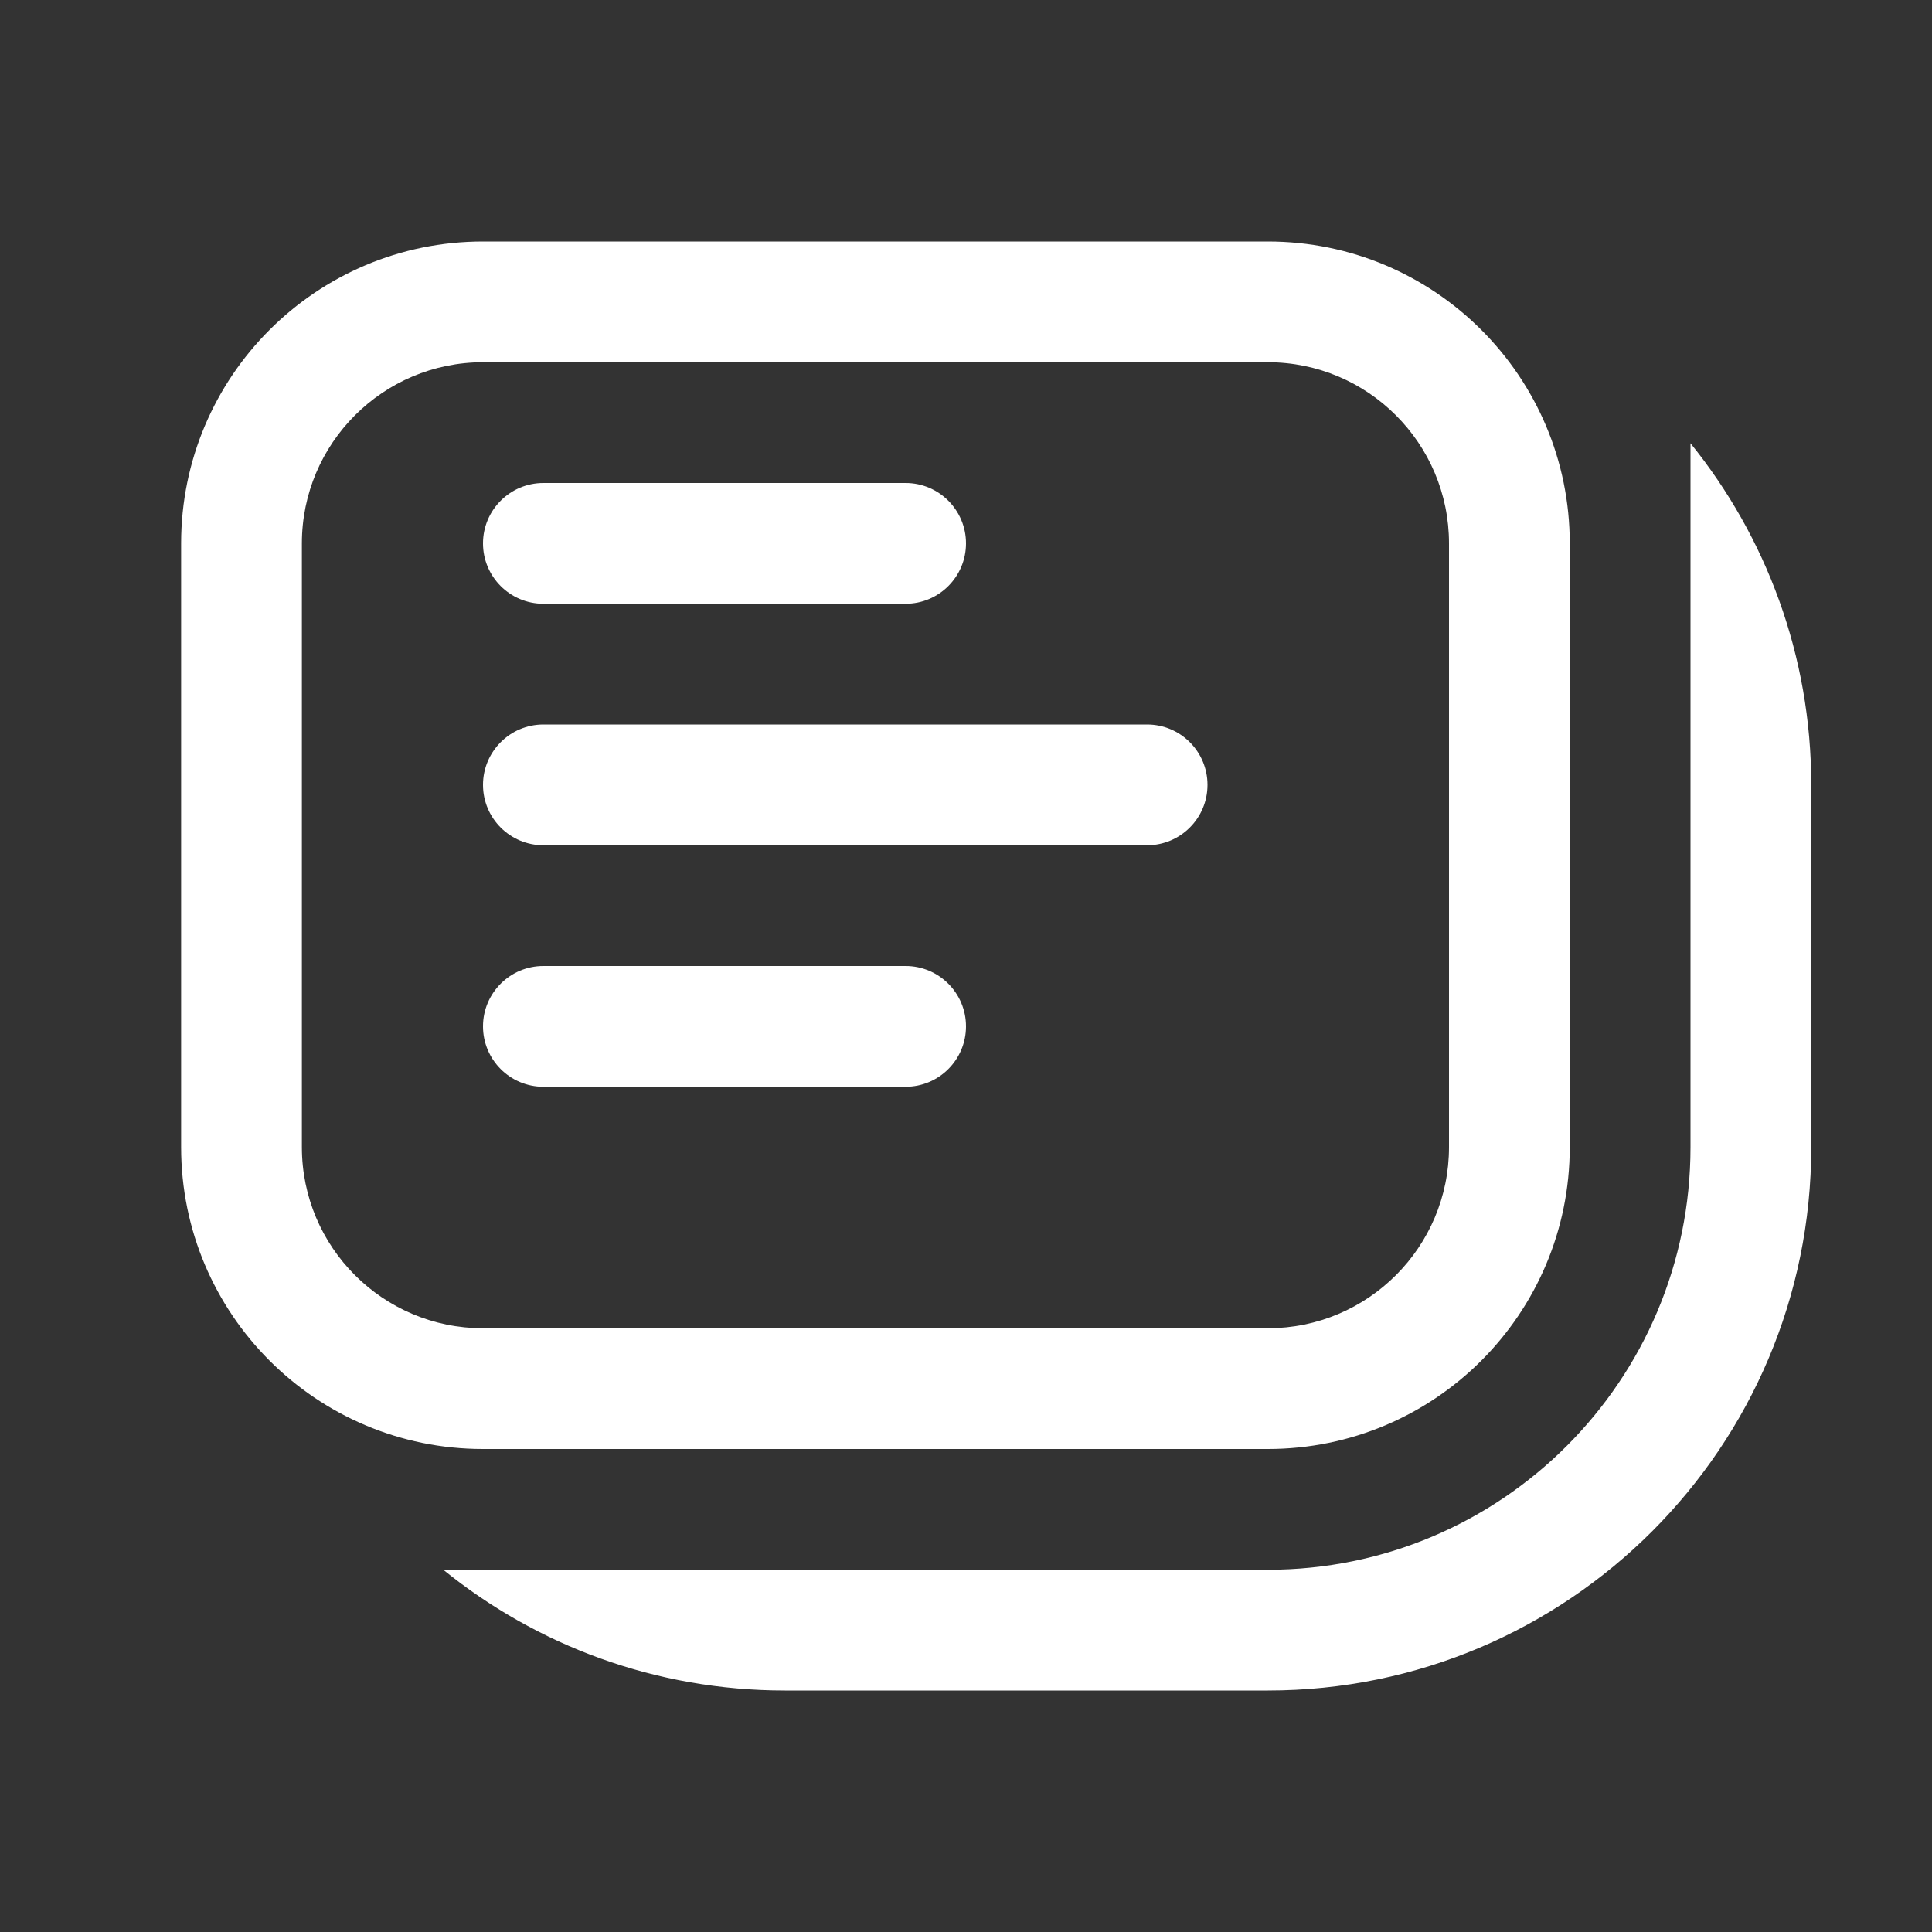 <svg width="16" height="16" viewBox="0 0 16 16" fill="none" xmlns="http://www.w3.org/2000/svg">
<rect x="0" y="0" width="16" height="16" fill="#333333" stroke="none"/>
<path d="M4.5 4C4.224 4 4 4.224 4 4.5C4 4.776 4.224 5 4.5 5H7.5C7.776 5 8 4.776 8 4.5C8 4.224 7.776 4 7.5 4H4.5ZM4 6.5C4 6.224 4.224 6 4.5 6H9.5C9.776 6 10 6.224 10 6.5C10 6.776 9.776 7 9.5 7H4.5C4.224 7 4 6.776 4 6.5ZM4.5 8C4.224 8 4 8.224 4 8.5C4 8.776 4.224 9 4.5 9H7.5C7.776 9 8 8.776 8 8.5C8 8.224 7.776 8 7.5 8H4.5ZM1.5 4.5C1.5 3.119 2.619 2 4 2H10.5C11.881 2 13 3.119 13 4.5V9.5C13 10.881 11.881 12 10.5 12H4C2.619 12 1.5 10.881 1.5 9.5V4.5ZM4 3C3.172 3 2.5 3.672 2.5 4.5V9.5C2.5 10.328 3.172 11 4 11H10.5C11.328 11 12 10.328 12 9.5V4.5C12 3.672 11.328 3 10.5 3H4ZM14 9.5C14 11.433 12.433 13 10.5 13H3.671C4.444 13.626 5.428 14 6.5 14H10.5C12.985 14 15 11.985 15 9.5V6.5C15 5.428 14.625 4.444 14 3.671L14 9.5Z" fill="#ffffff"/>
</svg>
